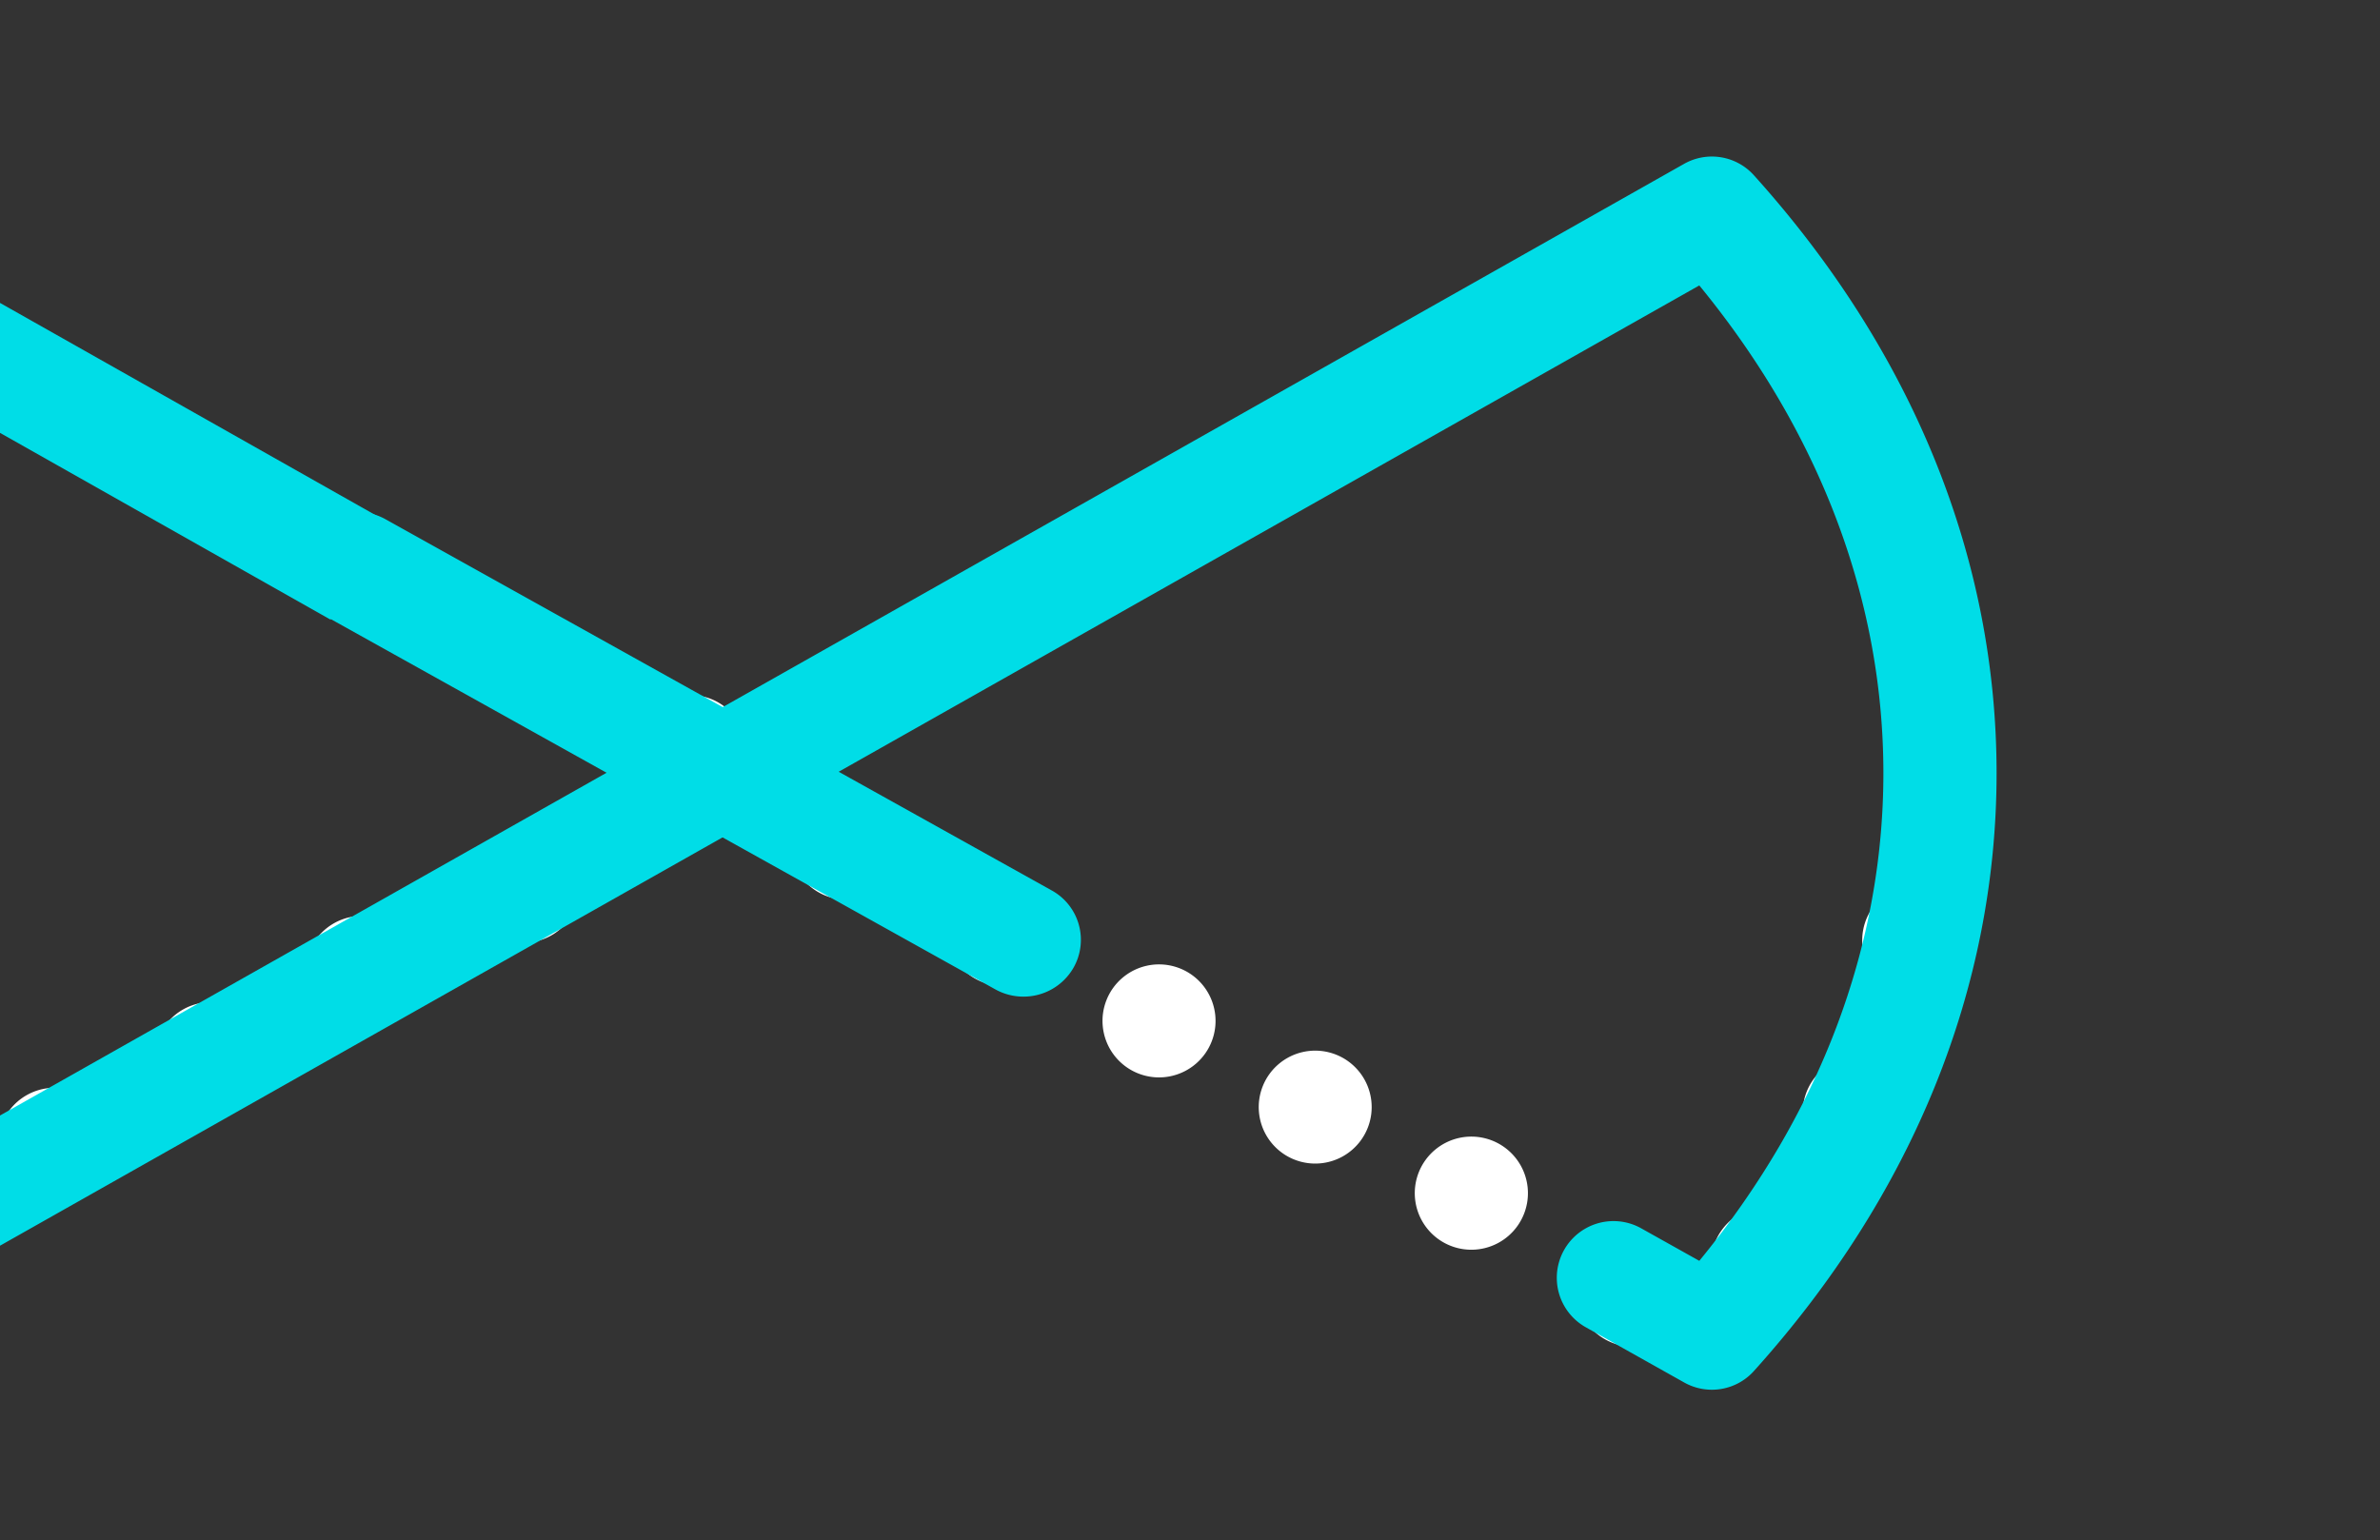 <svg id="Group_12" data-name="Group 12" xmlns="http://www.w3.org/2000/svg" xmlns:xlink="http://www.w3.org/1999/xlink" width="380" height="246" viewBox="0 0 380 246">
  <rect x="0" y="0" width="380" height="246" fill="#333333" stroke="none"/>
  <defs>
    <clipPath id="clip-path">
      <rect id="Mask_Copy_4" data-name="Mask Copy 4" width="380" height="246" rx="24" fill="none"/>
    </clipPath>
  </defs>
  <rect id="Mask_Copy_4-2" data-name="Mask Copy 4" width="380" height="246" rx="24" fill="none"/>
  <g id="Group_12-2" data-name="Group 12" clip-path="url(#clip-path)">
    <g id="Group_11" data-name="Group 11" transform="translate(-88 25)">
      <path id="Clip_2" data-name="Clip 2" d="M0,0H406.78V195.22H0Z" transform="translate(0 1.72)" fill="none"/>
      <path id="Path" d="M1.165,20.3a9.2,9.2,0,0,1,.688-10.018A9.072,9.072,0,0,1,2.939,4.639,8.942,8.942,0,0,1,15.2,1.176a9.174,9.174,0,0,1,3.415,12.415,8.547,8.547,0,0,1-.683,1.056,10.23,10.23,0,0,1,.074,1.131,9.134,9.134,0,0,1-4.585,7.982,8.854,8.854,0,0,1-4.41,1.179A8.979,8.979,0,0,1,1.165,20.3" transform="translate(187.48 86)" fill="#fff"/>
      <path id="Path-2" data-name="Path" d="M4.595,16.9A9.035,9.035,0,1,1,9.019,18.06,9.021,9.021,0,0,1,4.595,16.9" transform="translate(214.14 100.62)" fill="#fff"/>
      <path id="Path-3" data-name="Path" d="M.048,9.965A8.918,8.918,0,0,1,0,9.046,9.03,9.03,0,0,1,18.012,8.1a8.921,8.921,0,0,1,.048.919,9.031,9.031,0,0,1-8.1,9,9.269,9.269,0,0,1-.946.048A9.026,9.026,0,0,1,.048,9.965" transform="translate(0 101.48)" fill="#fff"/>
      <path id="Path-4" data-name="Path" d="M1.168,13.462a9.017,9.017,0,1,1,7.87,4.6,9.021,9.021,0,0,1-7.87-4.6" transform="translate(162.54 107.5)" fill="#fff"/>
      <path id="Path-5" data-name="Path" d="M4.593,16.892A9.019,9.019,0,1,1,9.022,18.06a9.016,9.016,0,0,1-4.429-1.168" transform="translate(239.08 114.38)" fill="#fff"/>
      <path id="Path-6" data-name="Path" d="M6.988,17.821a9,9,0,1,1,2.05.239,9.028,9.028,0,0,1-2.05-.239" transform="translate(385.28 116.1)" fill="#fff"/>
      <path id="Path-7" data-name="Path" d="M1.168,13.465a9.024,9.024,0,1,1,7.87,4.595,8.968,8.968,0,0,1-7.87-4.595" transform="translate(136.74 121.26)" fill="#fff"/>
      <path id="Path-8" data-name="Path" d="M4.595,16.892A9.024,9.024,0,1,1,9.019,18.06a9.02,9.02,0,0,1-4.425-1.168" transform="translate(264.02 129)" fill="#fff"/>
      <path id="Path-9" data-name="Path" d="M.51,12.007A9.142,9.142,0,0,1,0,9a9.047,9.047,0,1,1,.51,3.005" transform="translate(6.02 129.86)" fill="#fff"/>
      <path id="Path-10" data-name="Path" d="M1.163,13.466A9.022,9.022,0,1,1,9.035,18.06a8.973,8.973,0,0,1-7.872-4.594" transform="translate(112.66 135.02)" fill="#fff"/>
      <path id="Path-11" data-name="Path" d="M4.593,16.892A9.016,9.016,0,1,1,9.022,18.06a9.03,9.03,0,0,1-4.429-1.168" transform="translate(288.96 142.76)" fill="#fff"/>
      <path id="Path-12" data-name="Path" d="M5.1,17.158a9.019,9.019,0,1,1,3.924.9,9.029,9.029,0,0,1-3.924-.9" transform="translate(375.82 143.62)" fill="#fff"/>
      <path id="Path-13" data-name="Path" d="M1.168,13.466A9.026,9.026,0,1,1,16.892,4.6,9.026,9.026,0,1,1,1.168,13.466" transform="translate(87.72 148.78)" fill="#fff"/>
      <path id="Path-14" data-name="Path" d="M1.322,13.731A9.029,9.029,0,0,1,16.737,4.324,9.029,9.029,0,1,1,1.322,13.731" transform="translate(18.92 155.66)" fill="#fff"/>
      <path id="Path-15" data-name="Path" d="M4.594,16.9A9.033,9.033,0,1,1,9.019,18.06,9.02,9.02,0,0,1,4.594,16.9" transform="translate(313.9 156.52)" fill="#fff"/>
      <path id="Path-16" data-name="Path" d="M1.163,13.46a9.019,9.019,0,1,1,7.872,4.6,9.006,9.006,0,0,1-7.872-4.6" transform="translate(61.92 164.26)" fill="#fff"/>
      <path id="Path-17" data-name="Path" d="M3.569,16.222A9.034,9.034,0,1,1,9.024,18.06a9.021,9.021,0,0,1-5.455-1.838" transform="translate(361.2 167.7)" fill="#fff"/>
      <path id="Path-18" data-name="Path" d="M4.593,16.9A9.031,9.031,0,1,1,9.022,18.06,9.031,9.031,0,0,1,4.593,16.9" transform="translate(339.7 172)" fill="#fff"/>
      <path id="Path-19" data-name="Path" d="M0,9.857A9.043,9.043,0,0,1,5.41,1.6c.221-.155.453-.293.69-.426A9.225,9.225,0,0,1,18.593,4.609,8.913,8.913,0,0,1,19.78,9.015a9.051,9.051,0,0,1-4.666,7.933c-.243.133-.485.256-.734.368a9.231,9.231,0,0,1-5.211,1.6A9.115,9.115,0,0,1,0,9.857" transform="translate(35.26 178.02)" fill="#fff"/>
      <path id="Fill_4" data-name="Fill 4" d="M115.516,77.4a9.218,9.218,0,0,1-4.5-1.171L4.668,16.961A9.008,9.008,0,0,1,1.185,4.612a9.234,9.234,0,0,1,12.5-3.442l106.35,59.268a9.008,9.008,0,0,1,3.483,12.349,9.191,9.191,0,0,1-8,4.613" transform="translate(135.88 56.76)" fill="#00dde7"/>
      <path id="Clip_7" data-name="Clip 7" d="M0,0H114.38V73.96H0Z" transform="translate(35.26)" fill="none"/>
      <path id="Fill_6" data-name="Fill 6" d="M105.519,73.96,4.59,16.912A9.034,9.034,0,0,1,13.451,1.167L114.38,58.215Z" transform="translate(35.26)" fill="#00dde7"/>
      <path id="Fill_9" data-name="Fill 9" d="M44.937,196.94a9.02,9.02,0,0,1-6.71-2.987C16.037,169.326,2.833,140.477.04,110.522a9.036,9.036,0,1,1,17.992-1.684c2.227,23.88,12.187,47.087,28.912,67.514L356.887,1.168a9.021,9.021,0,0,1,11.145,1.819c25.35,28.134,38.749,61.151,38.749,95.483s-13.4,67.349-38.748,95.483a9.023,9.023,0,0,1-11.145,1.818l-15.7-8.812a9.055,9.055,0,0,1,8.829-15.812l9.3,5.206c19.257-23.485,29.392-50.274,29.392-77.884s-10.135-54.4-29.392-77.884L49.372,195.771a9,9,0,0,1-4.435,1.169" fill="#00dde7"/>
    </g>
  </g>
</svg>
